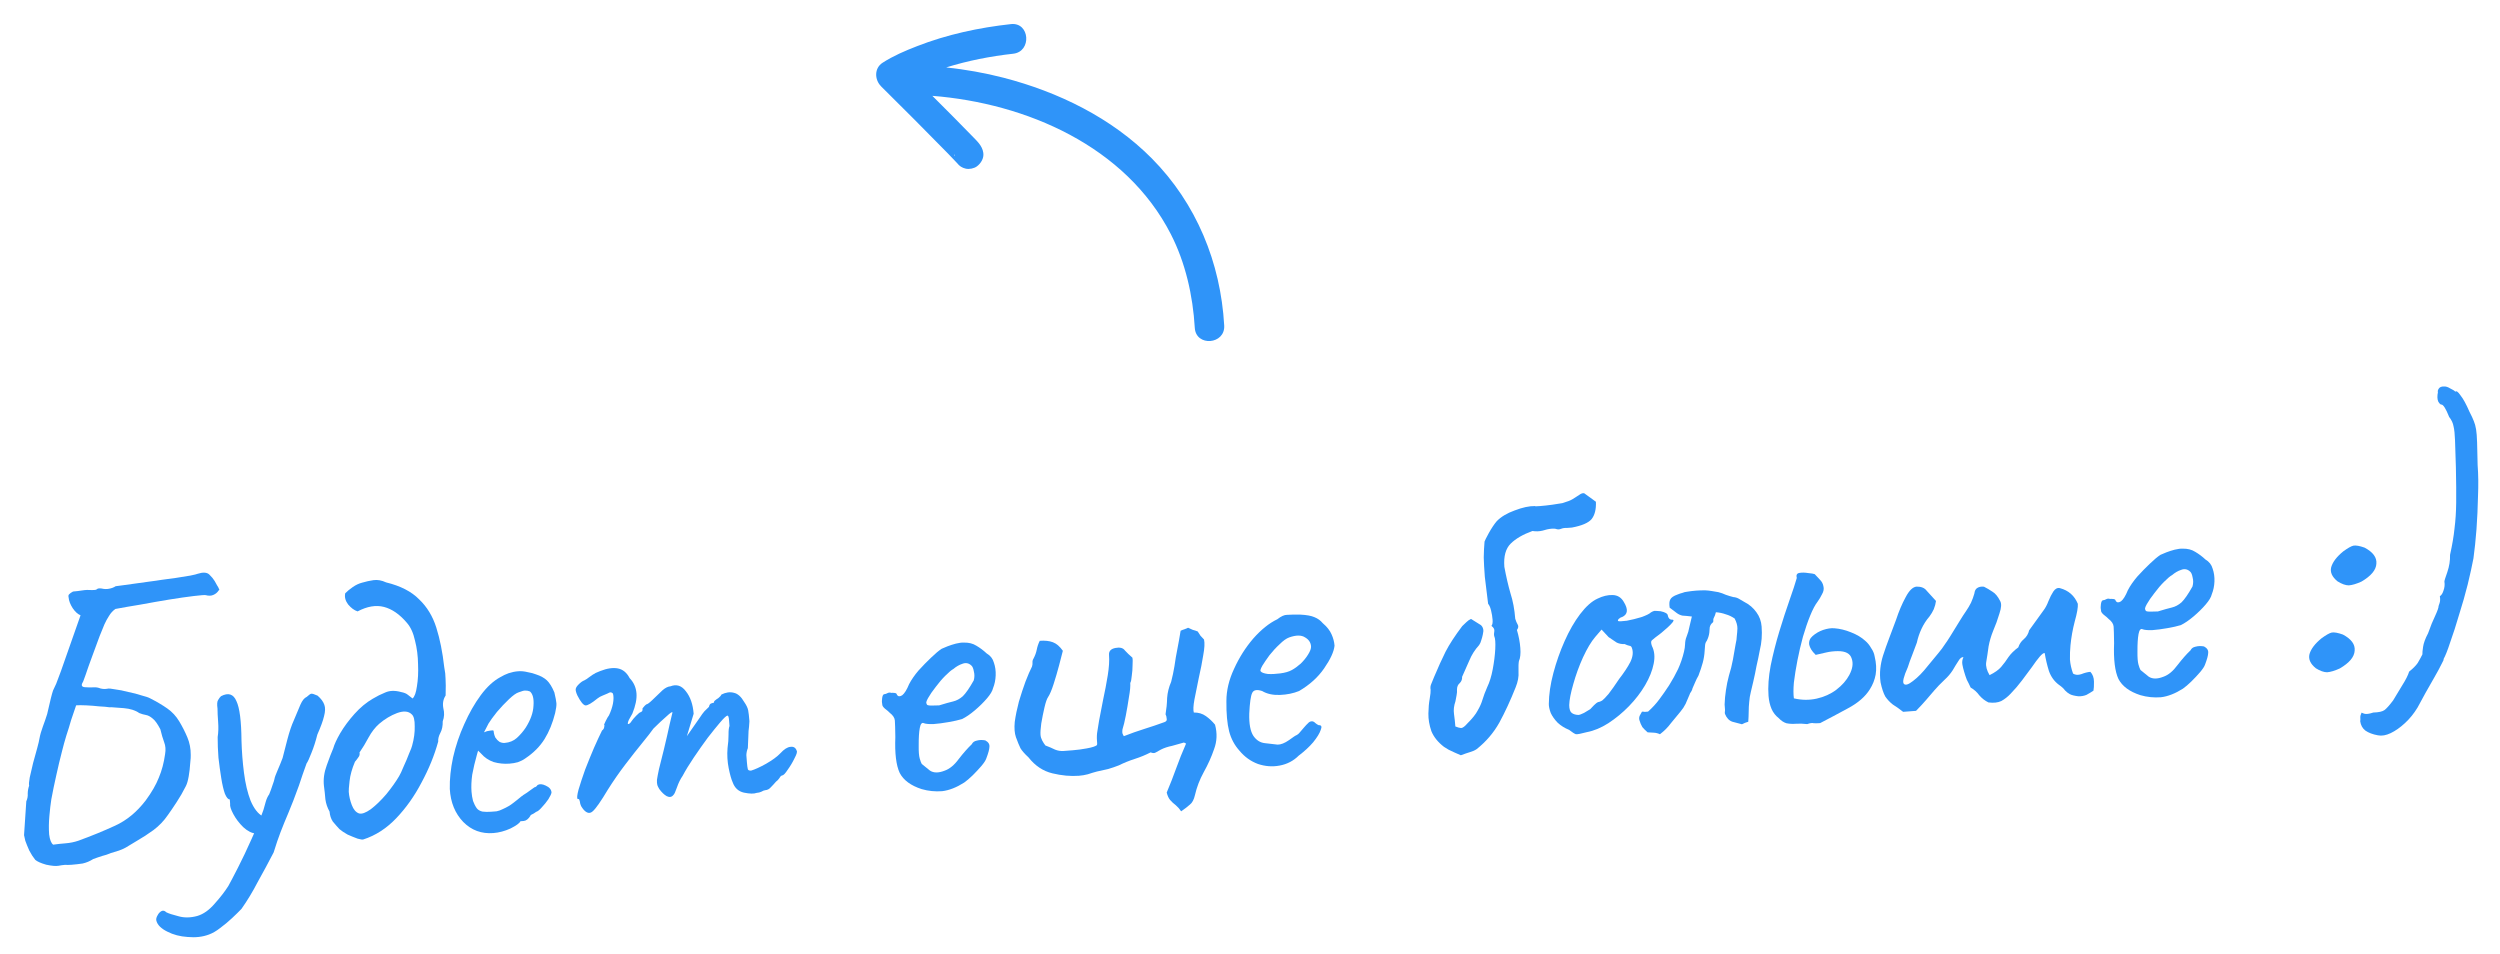 <svg width="173" height="66" viewBox="0 0 173 66" fill="none" xmlns="http://www.w3.org/2000/svg">
<path d="M164.552 50.884C164.191 50.818 163.902 50.709 163.685 50.557C163.486 50.404 163.366 50.189 163.326 49.911C163.34 49.854 163.343 49.769 163.334 49.658C163.327 49.565 163.356 49.45 163.42 49.314C163.42 49.314 163.478 49.338 163.594 49.385C163.729 49.431 163.942 49.405 164.234 49.307C164.608 49.297 164.866 49.24 165.007 49.136C165.149 49.031 165.347 48.81 165.602 48.472C165.785 48.177 165.993 47.833 166.225 47.441C166.475 47.047 166.638 46.726 166.712 46.477C166.994 46.249 167.194 46.046 167.311 45.869C167.427 45.673 167.534 45.477 167.631 45.282C167.624 45.189 167.639 45.02 167.676 44.773C167.712 44.509 167.828 44.191 168.024 43.82C168.193 43.339 168.358 42.933 168.52 42.602C168.68 42.253 168.756 42.032 168.749 41.939C168.749 41.939 168.772 41.871 168.818 41.737C168.864 41.602 168.87 41.443 168.837 41.258C168.945 41.194 169.028 41.065 169.088 40.873C169.166 40.662 169.187 40.454 169.153 40.251C169.149 40.195 169.216 39.974 169.355 39.589C169.492 39.185 169.555 38.788 169.543 38.395C169.696 37.709 169.799 37.102 169.852 36.574C169.922 36.026 169.961 35.433 169.968 34.796C169.975 34.159 169.969 33.345 169.948 32.354C169.921 31.514 169.901 30.888 169.888 30.477C169.874 30.048 169.839 29.723 169.785 29.502C169.749 29.28 169.648 29.064 169.482 28.852C169.25 28.27 169.069 27.985 168.938 27.995C168.883 27.999 168.812 27.93 168.726 27.787C168.657 27.623 168.65 27.409 168.704 27.142C168.68 27.069 168.701 26.983 168.769 26.885C168.836 26.786 168.954 26.739 169.123 26.745C169.253 26.735 169.397 26.78 169.555 26.88C169.729 26.96 169.847 27.036 169.909 27.106C169.978 27.026 170.097 27.11 170.266 27.359C170.452 27.588 170.659 27.965 170.886 28.491C171.018 28.743 171.119 28.959 171.189 29.141C171.258 29.305 171.31 29.497 171.346 29.719C171.38 29.922 171.403 30.22 171.415 30.612C171.425 30.986 171.437 31.509 171.452 32.182C171.502 32.834 171.511 33.554 171.478 34.343C171.462 35.111 171.427 35.872 171.373 36.625C171.317 37.36 171.247 38.03 171.163 38.636C171.07 39.129 170.938 39.729 170.768 40.435C170.596 41.122 170.397 41.821 170.171 42.531C169.964 43.24 169.76 43.873 169.559 44.432C169.378 44.989 169.221 45.385 169.089 45.619C169.126 45.617 169.079 45.733 168.947 45.967C168.834 46.201 168.671 46.504 168.456 46.876C168.258 47.228 168.052 47.59 167.838 47.962C167.624 48.353 167.444 48.686 167.296 48.959C167.047 49.371 166.757 49.731 166.425 50.037C166.093 50.344 165.764 50.575 165.439 50.731C165.114 50.887 164.819 50.938 164.552 50.884Z" fill="#2F94F9"/>
<path d="M163.417 40.244C163.073 40.401 162.78 40.489 162.538 40.508C162.314 40.507 162.054 40.414 161.759 40.231C161.379 39.923 161.232 39.598 161.318 39.254C161.421 38.89 161.702 38.522 162.16 38.15C162.479 37.919 162.713 37.789 162.86 37.759C163.026 37.728 163.282 37.773 163.629 37.896C164.214 38.207 164.487 38.579 164.445 39.013C164.422 39.445 164.079 39.856 163.417 40.244ZM161.914 46.257C161.571 46.414 161.278 46.502 161.036 46.521C160.811 46.52 160.551 46.427 160.256 46.244C159.877 45.937 159.73 45.611 159.816 45.267C159.919 44.904 160.2 44.535 160.658 44.163C160.977 43.933 161.21 43.802 161.358 43.772C161.524 43.741 161.78 43.787 162.126 43.91C162.712 44.22 162.984 44.592 162.943 45.026C162.92 45.459 162.577 45.869 161.914 46.257Z" fill="#2F94F9"/>
<path d="M148.117 48.106C147.368 47.864 146.862 47.491 146.598 46.987C146.352 46.464 146.251 45.638 146.295 44.511C146.288 43.932 146.277 43.549 146.263 43.362C146.248 43.176 146.132 42.998 145.913 42.828C145.851 42.758 145.741 42.663 145.582 42.544C145.442 42.424 145.377 42.317 145.389 42.222C145.36 42.093 145.358 41.953 145.384 41.801C145.409 41.631 145.458 41.543 145.532 41.537C145.607 41.532 145.68 41.507 145.751 41.464C145.842 41.42 145.925 41.413 146.003 41.445C146.077 41.439 146.162 41.442 146.256 41.453C146.351 41.465 146.401 41.508 146.406 41.582C146.491 41.707 146.613 41.716 146.774 41.61C146.933 41.486 147.091 41.23 147.248 40.843C147.411 40.531 147.63 40.215 147.905 39.894C148.199 39.572 148.485 39.278 148.764 39.014C149.06 38.728 149.307 38.522 149.503 38.395C149.593 38.35 149.729 38.293 149.911 38.223C150.092 38.153 150.284 38.091 150.486 38.038C150.707 37.984 150.892 37.96 151.042 37.967C151.379 37.96 151.665 38.032 151.901 38.182C152.156 38.331 152.395 38.509 152.617 38.717C152.871 38.865 153.038 39.077 153.115 39.352C153.211 39.626 153.252 39.922 153.24 40.241C153.227 40.56 153.165 40.855 153.055 41.126C153.013 41.316 152.873 41.552 152.632 41.833C152.392 42.113 152.113 42.387 151.797 42.655C151.48 42.923 151.187 43.123 150.916 43.257C150.679 43.331 150.366 43.402 149.978 43.469C149.609 43.535 149.256 43.581 148.921 43.607C148.604 43.613 148.387 43.592 148.271 43.545C148.135 43.48 148.04 43.591 147.987 43.876C147.934 44.16 147.909 44.565 147.912 45.089C147.907 45.501 147.93 45.799 147.981 45.982C148.033 46.166 148.08 46.293 148.123 46.364C148.263 46.485 148.453 46.639 148.692 46.826C148.948 46.994 149.286 46.996 149.704 46.832C150.05 46.712 150.376 46.444 150.681 46.027C151.004 45.609 151.305 45.267 151.584 45.002C151.649 44.866 151.764 44.783 151.93 44.751C152.113 44.7 152.31 44.694 152.519 44.734C152.733 44.848 152.829 45 152.806 45.189C152.801 45.358 152.728 45.626 152.588 45.992C152.542 46.127 152.424 46.304 152.235 46.525C152.064 46.725 151.865 46.937 151.638 47.161C151.429 47.364 151.236 47.529 151.059 47.655C150.523 47.995 150.014 48.194 149.532 48.25C149.048 48.287 148.576 48.239 148.117 48.106ZM149.327 42.312C149.729 42.187 150.05 42.097 150.289 42.041C150.528 41.985 150.753 41.865 150.963 41.68C151.172 41.477 151.425 41.111 151.721 40.583C151.78 40.372 151.783 40.166 151.73 39.964C151.695 39.761 151.638 39.625 151.558 39.556C151.376 39.383 151.167 39.343 150.931 39.436C150.712 39.509 150.506 39.628 150.312 39.793C150.186 39.859 150.002 40.013 149.758 40.257C149.532 40.48 149.309 40.741 149.089 41.038C148.867 41.318 148.69 41.575 148.558 41.809C148.427 42.044 148.399 42.178 148.477 42.209C148.445 42.286 148.551 42.325 148.795 42.325C149.057 42.323 149.234 42.319 149.327 42.312Z" fill="#2F94F9"/>
<path d="M131.696 49.259C131.437 49.055 131.2 48.886 130.983 48.753C130.784 48.599 130.611 48.416 130.464 48.203C130.333 47.969 130.224 47.641 130.135 47.217C130.09 46.884 130.085 46.566 130.118 46.264C130.15 45.962 130.212 45.667 130.302 45.379C130.438 44.957 130.584 44.543 130.74 44.138C130.896 43.732 131.051 43.318 131.206 42.894C131.403 42.298 131.625 41.776 131.871 41.326C132.116 40.858 132.369 40.614 132.629 40.594C132.947 40.588 133.179 40.683 133.325 40.877C133.488 41.052 133.703 41.288 133.97 41.586C133.947 41.775 133.896 41.966 133.817 42.159C133.737 42.334 133.638 42.501 133.519 42.66C133.295 42.92 133.112 43.206 132.967 43.517C132.822 43.827 132.716 44.145 132.647 44.468C132.538 44.757 132.43 45.047 132.321 45.336C132.211 45.606 132.11 45.886 132.02 46.173C131.733 46.813 131.64 47.195 131.743 47.318C131.847 47.441 132.057 47.378 132.375 47.129C132.711 46.878 133.058 46.524 133.416 46.066C133.724 45.686 133.964 45.396 134.135 45.196C134.307 44.995 134.468 44.777 134.619 44.541C134.67 44.481 134.787 44.303 134.971 44.008C135.171 43.693 135.371 43.369 135.57 43.035C135.786 42.682 135.945 42.435 136.046 42.296C136.181 42.099 136.297 41.903 136.394 41.708C136.49 41.495 136.567 41.283 136.626 41.072C136.649 40.883 136.714 40.757 136.821 40.692C136.946 40.608 137.103 40.577 137.292 40.6C137.486 40.697 137.682 40.813 137.88 40.947C138.076 41.063 138.252 41.275 138.406 41.581C138.514 41.76 138.499 42.051 138.361 42.455C138.243 42.857 138.096 43.262 137.921 43.668C137.78 44.016 137.676 44.371 137.61 44.731C137.563 45.091 137.507 45.46 137.443 45.84C137.407 46.105 137.486 46.398 137.679 46.72C138.04 46.542 138.306 46.353 138.478 46.153C138.667 45.932 138.836 45.704 138.987 45.468C139.156 45.23 139.382 45.007 139.665 44.798C139.741 44.567 139.867 44.38 140.043 44.235C140.236 44.07 140.361 43.864 140.417 43.617L141.406 42.248C141.542 42.069 141.657 41.855 141.75 41.604C141.86 41.334 141.974 41.109 142.091 40.932C142.226 40.734 142.379 40.657 142.551 40.7C143.144 40.86 143.555 41.222 143.786 41.784C143.804 42.026 143.733 42.434 143.571 43.008C143.427 43.562 143.329 44.113 143.277 44.66C143.246 44.98 143.234 45.309 143.241 45.645C143.265 45.962 143.337 46.284 143.456 46.612C143.613 46.712 143.802 46.726 144.021 46.653C144.257 46.559 144.468 46.506 144.654 46.491C144.817 46.666 144.9 46.894 144.903 47.174C144.906 47.455 144.894 47.662 144.867 47.795C144.707 47.901 144.545 47.998 144.384 48.085C144.221 48.154 144.036 48.187 143.83 48.184C143.546 48.15 143.346 48.099 143.228 48.033C143.111 47.968 143.001 47.883 142.9 47.778C142.815 47.654 142.674 47.524 142.477 47.389C142.159 47.152 141.928 46.833 141.785 46.432C141.66 46.029 141.563 45.616 141.493 45.191C141.417 45.178 141.302 45.261 141.147 45.442C140.992 45.622 140.814 45.861 140.612 46.157C140.409 46.435 140.18 46.743 139.925 47.081C139.688 47.398 139.421 47.709 139.127 48.013C138.936 48.215 138.724 48.381 138.491 48.511C138.256 48.623 137.959 48.655 137.6 48.608C137.366 48.495 137.157 48.333 136.973 48.123C136.805 47.892 136.604 47.711 136.369 47.579C136.279 47.38 136.19 47.2 136.103 47.038C136.033 46.856 135.972 46.674 135.92 46.49C135.87 46.326 135.829 46.16 135.798 45.995C135.765 45.81 135.789 45.639 135.871 45.483C135.756 45.455 135.641 45.538 135.525 45.735C135.408 45.912 135.274 46.128 135.126 46.383C134.975 46.62 134.786 46.84 134.559 47.045C134.28 47.31 134.046 47.552 133.857 47.773C133.668 47.993 133.479 48.214 133.29 48.434C133.101 48.655 132.867 48.907 132.59 49.19L131.696 49.259Z" fill="#2F94F9"/>
<path d="M125.06 50.108C124.777 50.074 124.514 50.066 124.272 50.084C124.049 50.102 123.833 50.09 123.624 50.05C123.432 49.99 123.254 49.873 123.091 49.698C122.872 49.528 122.706 49.316 122.593 49.062C122.478 48.79 122.408 48.487 122.382 48.152C122.335 47.538 122.384 46.841 122.53 46.062C122.693 45.264 122.894 44.471 123.133 43.685C123.372 42.899 123.607 42.179 123.837 41.525C124.068 40.87 124.234 40.361 124.337 39.998C124.284 39.796 124.341 39.679 124.507 39.648C124.692 39.614 124.898 39.617 125.126 39.656C125.352 39.676 125.503 39.702 125.581 39.733C125.702 39.855 125.825 39.986 125.948 40.126C126.07 40.248 126.146 40.392 126.178 40.558C126.229 40.741 126.197 40.931 126.081 41.127C125.984 41.322 125.885 41.488 125.783 41.627C125.613 41.846 125.441 42.169 125.268 42.594C125.094 43.019 124.926 43.509 124.763 44.065C124.617 44.6 124.491 45.144 124.383 45.695C124.276 46.246 124.194 46.758 124.137 47.23C124.097 47.683 124.097 48.048 124.137 48.326C124.671 48.453 125.195 48.459 125.711 48.345C126.226 48.23 126.679 48.027 127.068 47.735C127.475 47.422 127.776 47.081 127.972 46.71C128.201 46.281 128.256 45.902 128.137 45.574C128.035 45.226 127.713 45.054 127.171 45.059C126.89 45.062 126.63 45.091 126.391 45.147C126.152 45.203 125.904 45.259 125.646 45.317C125.504 45.178 125.401 45.055 125.337 44.947C125.272 44.84 125.226 44.731 125.199 44.621C125.162 44.38 125.24 44.178 125.433 44.013C125.644 43.828 125.886 43.688 126.159 43.592C126.451 43.495 126.71 43.456 126.936 43.476C127.313 43.503 127.694 43.596 128.081 43.753C128.486 43.909 128.82 44.108 129.082 44.35C129.242 44.487 129.377 44.655 129.486 44.852C129.612 45.03 129.692 45.22 129.726 45.423C129.837 45.883 129.86 46.303 129.795 46.682C129.729 47.043 129.596 47.381 129.396 47.696C129.08 48.207 128.571 48.648 127.869 49.021C127.186 49.392 126.548 49.731 125.954 50.039C125.768 50.053 125.618 50.056 125.505 50.046C125.409 50.016 125.261 50.036 125.06 50.108Z" fill="#2F94F9"/>
<path d="M114.868 50.809C114.732 50.745 114.589 50.709 114.438 50.702C114.307 50.693 114.166 50.685 114.015 50.678C113.875 50.558 113.753 50.436 113.65 50.313C113.564 50.17 113.496 50.007 113.444 49.824C113.417 49.713 113.428 49.609 113.476 49.512C113.525 49.415 113.574 49.327 113.624 49.248C113.68 49.244 113.746 49.248 113.822 49.261C113.896 49.255 113.971 49.249 114.045 49.244C114.343 48.977 114.602 48.695 114.823 48.397C115.06 48.08 115.288 47.753 115.505 47.418C115.739 47.044 115.944 46.673 116.121 46.303C116.298 45.915 116.435 45.512 116.534 45.092C116.577 44.92 116.601 44.75 116.607 44.581C116.611 44.394 116.644 44.222 116.707 44.068C116.802 43.836 116.868 43.606 116.907 43.378C116.963 43.131 117.019 42.892 117.077 42.663C116.793 42.629 116.576 42.608 116.426 42.601C116.293 42.574 116.167 42.518 116.048 42.434C115.929 42.349 115.76 42.222 115.541 42.051C115.502 41.792 115.516 41.604 115.582 41.487C115.646 41.351 115.815 41.235 116.089 41.139C116.197 41.093 116.307 41.056 116.417 41.029C116.526 40.983 116.636 40.956 116.748 40.947C116.951 40.913 117.155 40.888 117.36 40.872C117.565 40.856 117.779 40.849 118.004 40.851C118.154 40.858 118.305 40.874 118.457 40.9C118.609 40.926 118.761 40.952 118.912 40.977C119.084 41.02 119.258 41.082 119.432 41.162C119.605 41.223 119.778 41.276 119.95 41.319C120.081 41.327 120.206 41.364 120.323 41.43C120.441 41.496 120.568 41.57 120.706 41.653C121.057 41.832 121.337 42.073 121.548 42.375C121.757 42.658 121.876 42.986 121.904 43.358C121.949 43.935 121.907 44.481 121.778 44.997C121.712 45.358 121.637 45.719 121.552 46.081C121.487 46.442 121.412 46.804 121.327 47.166C121.271 47.414 121.215 47.652 121.158 47.881C121.1 48.11 121.062 48.347 121.044 48.592C121.022 48.8 121.011 49.016 121.01 49.24C121.008 49.465 120.998 49.7 120.98 49.945C120.907 49.969 120.834 49.994 120.761 50.018C120.706 50.041 120.634 50.075 120.544 50.119C120.333 50.06 120.113 50.002 119.884 49.945C119.654 49.869 119.481 49.686 119.365 49.395C119.362 49.358 119.359 49.321 119.356 49.284C119.37 49.226 119.375 49.161 119.369 49.086C119.365 49.03 119.36 48.974 119.356 48.919C119.352 48.863 119.347 48.807 119.343 48.751C119.354 48.413 119.385 48.083 119.435 47.761C119.484 47.42 119.552 47.087 119.639 46.763C119.759 46.379 119.852 46.007 119.918 45.646C119.983 45.266 120.048 44.896 120.113 44.535C120.156 44.364 120.181 44.193 120.186 44.024C120.209 43.835 120.224 43.656 120.229 43.487C120.232 43.281 120.168 43.052 120.036 42.8C119.838 42.666 119.634 42.569 119.424 42.511C119.212 42.433 118.984 42.385 118.739 42.367C118.712 42.5 118.657 42.644 118.576 42.8C118.56 42.839 118.555 42.896 118.561 42.97C118.565 43.026 118.549 43.065 118.513 43.086C118.407 43.169 118.341 43.277 118.314 43.41C118.304 43.523 118.294 43.646 118.286 43.778C118.274 43.872 118.254 43.967 118.224 44.063C118.194 44.159 118.154 44.256 118.105 44.353C118.037 44.433 117.998 44.539 117.99 44.671C117.98 44.784 117.97 44.907 117.962 45.038C117.946 45.32 117.902 45.595 117.829 45.863C117.756 46.131 117.657 46.428 117.532 46.756C117.449 46.894 117.376 47.04 117.313 47.194C117.249 47.331 117.185 47.476 117.122 47.63C117.11 47.706 117.078 47.784 117.028 47.862C116.976 47.922 116.936 48.001 116.906 48.096C116.827 48.29 116.74 48.493 116.644 48.706C116.546 48.901 116.429 49.079 116.292 49.239C116.068 49.5 115.846 49.77 115.624 50.049C115.421 50.327 115.169 50.58 114.868 50.809Z" fill="#2F94F9"/>
<path d="M109.802 50.666C109.417 50.771 109.167 50.818 109.054 50.808C108.958 50.778 108.801 50.678 108.582 50.507C108.273 50.382 108.007 50.215 107.785 50.007C107.582 49.798 107.424 49.576 107.313 49.342C107.218 49.087 107.174 48.875 107.179 48.706C107.185 48.05 107.289 47.34 107.493 46.575C107.696 45.811 107.957 45.07 108.276 44.353C108.595 43.635 108.95 43.018 109.341 42.501C109.749 41.965 110.152 41.606 110.55 41.425C110.911 41.248 111.26 41.165 111.598 41.176C111.936 41.188 112.191 41.346 112.365 41.651C112.685 42.169 112.647 42.518 112.249 42.699C112.193 42.703 112.13 42.736 112.06 42.797C111.988 42.84 111.955 42.899 111.961 42.974C112.038 43.005 112.244 42.998 112.577 42.954C112.909 42.891 113.24 42.809 113.569 42.709C113.916 42.589 114.141 42.478 114.246 42.376C114.353 42.312 114.435 42.277 114.491 42.273C114.546 42.269 114.687 42.277 114.914 42.297C115.237 42.365 115.404 42.465 115.414 42.595C115.42 42.669 115.453 42.742 115.515 42.812C115.575 42.864 115.642 42.886 115.717 42.881C115.849 42.889 115.836 42.974 115.68 43.136C115.543 43.297 115.298 43.521 114.946 43.811C114.61 44.061 114.398 44.227 114.311 44.309C114.24 44.37 114.241 44.502 114.313 44.702C114.489 45.044 114.53 45.453 114.435 45.928C114.341 46.404 114.145 46.896 113.847 47.406C113.549 47.915 113.175 48.403 112.724 48.868C112.29 49.314 111.815 49.706 111.298 50.045C110.799 50.365 110.3 50.572 109.802 50.666ZM109.232 49.474C109.307 49.469 109.434 49.421 109.615 49.333C109.794 49.225 109.937 49.139 110.044 49.075C110.113 48.995 110.199 48.904 110.304 48.802C110.426 48.68 110.523 48.607 110.596 48.583C110.67 48.577 110.761 48.542 110.869 48.478C110.975 48.395 111.122 48.243 111.311 48.022C111.499 47.783 111.743 47.437 112.045 46.983C112.386 46.545 112.646 46.15 112.825 45.8C113.002 45.43 113.033 45.1 112.917 44.809C112.893 44.736 112.833 44.694 112.739 44.683C112.663 44.67 112.557 44.631 112.421 44.567C112.235 44.581 112.054 44.548 111.88 44.468C111.722 44.368 111.535 44.242 111.317 44.09L110.827 43.566L110.389 44.078C110.114 44.398 109.832 44.869 109.543 45.491C109.271 46.092 109.047 46.708 108.871 47.34C108.694 47.953 108.6 48.437 108.59 48.794C108.593 49.074 108.654 49.257 108.773 49.341C108.892 49.426 109.045 49.47 109.232 49.474Z" fill="#2F94F9"/>
<path d="M101.09 52.264C100.954 52.2 100.808 52.136 100.654 52.073C100.518 52.009 100.382 51.944 100.245 51.88C100.128 51.814 100.02 51.747 99.921 51.68C99.503 51.357 99.213 50.995 99.051 50.596C98.907 50.176 98.838 49.77 98.845 49.376C98.852 48.982 98.882 48.643 98.935 48.358C98.987 48.054 99.008 47.847 98.999 47.735C98.969 47.588 98.986 47.446 99.051 47.31C99.114 47.155 99.177 47.001 99.24 46.846C99.525 46.169 99.789 45.587 100.032 45.1C100.292 44.593 100.677 44.002 101.187 43.326C101.292 43.224 101.387 43.133 101.475 43.051C101.579 42.95 101.686 42.876 101.795 42.83L102.473 43.255C102.554 43.324 102.607 43.413 102.634 43.523C102.66 43.615 102.652 43.747 102.609 43.919C102.582 44.052 102.545 44.186 102.499 44.32C102.471 44.435 102.423 44.541 102.355 44.64C102.062 44.962 101.837 45.317 101.679 45.703C101.52 46.071 101.353 46.449 101.177 46.837C101.19 47.005 101.135 47.149 101.014 47.271C100.891 47.374 100.827 47.52 100.823 47.707C100.833 47.837 100.824 47.969 100.797 48.102C100.77 48.235 100.743 48.378 100.717 48.53C100.61 48.837 100.577 49.13 100.617 49.408C100.657 49.686 100.688 49.973 100.711 50.271C100.866 50.334 101 50.371 101.113 50.381C101.225 50.372 101.366 50.267 101.538 50.067C101.886 49.722 102.125 49.423 102.255 49.169C102.404 48.914 102.516 48.663 102.59 48.413C102.664 48.164 102.773 47.875 102.916 47.546C103.078 47.215 103.205 46.803 103.298 46.309C103.391 45.815 103.449 45.352 103.472 44.919C103.494 44.468 103.471 44.17 103.403 44.026C103.378 43.934 103.378 43.822 103.405 43.689C103.433 43.556 103.367 43.43 103.208 43.311C103.277 43.231 103.303 43.088 103.287 42.883C103.271 42.679 103.236 42.466 103.182 42.246C103.127 42.025 103.059 41.871 102.978 41.784C102.883 41.042 102.807 40.421 102.75 39.92C102.71 39.399 102.685 38.951 102.675 38.578C102.682 38.184 102.7 37.818 102.73 37.478C102.745 37.421 102.842 37.226 103.022 36.894C103.22 36.542 103.404 36.266 103.576 36.065C103.871 35.761 104.283 35.514 104.811 35.324C105.356 35.114 105.826 35.012 106.22 35.019C106.202 35.039 106.315 35.04 106.557 35.021C106.817 35.001 107.105 34.969 107.42 34.926C107.735 34.883 107.966 34.847 108.114 34.817C108.26 34.768 108.406 34.719 108.552 34.671C108.698 34.622 108.94 34.482 109.278 34.25C109.419 34.145 109.538 34.108 109.634 34.138L110.437 34.722C110.459 35.245 110.359 35.645 110.137 35.925C109.913 36.185 109.46 36.379 108.777 36.507C108.666 36.515 108.545 36.525 108.415 36.535C108.283 36.526 108.153 36.545 108.026 36.593C107.917 36.639 107.815 36.646 107.719 36.616C107.641 36.585 107.528 36.575 107.379 36.586C107.175 36.602 106.963 36.647 106.744 36.72C106.523 36.774 106.29 36.783 106.044 36.745C105.388 36.983 104.886 37.275 104.538 37.62C104.191 37.965 104.045 38.5 104.101 39.226C104.228 39.909 104.369 40.516 104.522 41.047C104.694 41.577 104.805 42.167 104.855 42.819C104.905 42.983 104.962 43.119 105.027 43.227C105.091 43.334 105.073 43.457 104.971 43.596C105.097 44.017 105.176 44.432 105.207 44.842C105.237 45.233 105.205 45.535 105.109 45.748C105.082 45.881 105.072 46.125 105.081 46.48C105.107 46.815 105.041 47.176 104.883 47.563C104.523 48.47 104.146 49.286 103.752 50.009C103.357 50.713 102.833 51.325 102.18 51.843C102.056 51.928 101.902 51.995 101.719 52.047C101.554 52.097 101.344 52.169 101.09 52.264Z" fill="#2F94F9"/>
<path d="M89.875 52.286C89.51 52.651 89.069 52.881 88.552 52.977C88.054 53.072 87.555 53.035 87.055 52.868C86.554 52.682 86.128 52.378 85.778 51.956C85.43 51.57 85.189 51.121 85.056 50.607C84.921 50.074 84.858 49.377 84.867 48.515C84.866 47.785 85.043 47.041 85.397 46.284C85.749 45.508 86.191 44.809 86.724 44.188C87.275 43.565 87.83 43.12 88.39 42.852C88.655 42.644 88.881 42.543 89.068 42.547C89.273 42.531 89.582 42.526 89.994 42.532C90.426 42.554 90.749 42.614 90.963 42.71C91.194 42.804 91.383 42.94 91.527 43.116C91.828 43.373 92.036 43.638 92.15 43.91C92.263 44.163 92.33 44.42 92.35 44.681C92.307 45.096 92.067 45.62 91.629 46.253C91.208 46.866 90.63 47.388 89.896 47.819C89.496 47.981 89.054 48.071 88.569 48.09C88.084 48.108 87.674 48.018 87.34 47.819C86.975 47.698 86.745 47.743 86.649 47.957C86.552 48.151 86.485 48.625 86.449 49.376C86.429 50.089 86.525 50.606 86.737 50.927C86.948 51.229 87.213 51.395 87.534 51.427C87.912 51.473 88.205 51.506 88.412 51.528C88.637 51.529 88.901 51.425 89.203 51.214C89.486 51.005 89.664 50.888 89.737 50.864C89.809 50.821 89.862 50.779 89.896 50.739C89.948 50.679 90.059 50.549 90.231 50.349C90.352 50.208 90.447 50.107 90.517 50.046C90.586 49.965 90.666 49.922 90.76 49.915C90.853 49.907 90.94 49.948 91.022 50.035C91.102 50.104 91.18 50.154 91.258 50.185C91.444 50.171 91.49 50.28 91.395 50.512C91.319 50.742 91.145 51.027 90.871 51.366C90.597 51.687 90.264 51.993 89.875 52.286ZM89.391 46.369C89.589 46.261 89.793 46.114 90.003 45.929C90.212 45.726 90.383 45.516 90.516 45.3C90.666 45.063 90.736 44.871 90.724 44.722C90.704 44.462 90.567 44.257 90.312 44.108C90.056 43.94 89.691 43.941 89.217 44.108C89.016 44.18 88.794 44.337 88.551 44.581C88.306 44.805 88.073 45.057 87.851 45.337C87.648 45.614 87.48 45.861 87.347 46.078C87.232 46.292 87.195 46.417 87.235 46.451C87.298 46.54 87.462 46.602 87.727 46.638C87.99 46.655 88.279 46.642 88.594 46.599C88.928 46.555 89.194 46.478 89.391 46.369Z" fill="#2F94F9"/>
<path d="M81.735 56.143C81.629 55.982 81.506 55.842 81.365 55.722C81.227 55.62 81.096 55.499 80.972 55.359C80.869 55.236 80.791 55.064 80.736 54.844C80.974 54.282 81.193 53.722 81.393 53.164C81.593 52.606 81.821 52.036 82.076 51.455L81.93 51.382C81.692 51.456 81.417 51.533 81.105 51.614C80.81 51.674 80.555 51.759 80.338 51.869C80.213 51.935 80.096 52 79.988 52.065C79.9 52.128 79.778 52.128 79.623 52.065C79.281 52.241 78.918 52.391 78.535 52.514C78.151 52.637 77.779 52.787 77.418 52.965C77.182 53.058 76.936 53.143 76.679 53.218C76.422 53.276 76.164 53.333 75.906 53.39C75.704 53.443 75.494 53.506 75.275 53.58C75.073 53.633 74.87 53.667 74.665 53.683C74.088 53.727 73.475 53.671 72.827 53.515C72.178 53.359 71.626 52.99 71.169 52.407C70.907 52.166 70.722 51.955 70.615 51.776C70.526 51.596 70.422 51.342 70.303 51.014C70.207 50.74 70.18 50.387 70.221 49.953C70.281 49.518 70.376 49.052 70.507 48.555C70.656 48.057 70.807 47.596 70.962 47.172C71.133 46.728 71.284 46.38 71.415 46.126C71.445 46.03 71.456 45.936 71.449 45.843C71.442 45.749 71.463 45.664 71.513 45.585C71.628 45.37 71.705 45.158 71.745 44.949C71.785 44.74 71.854 44.538 71.951 44.344C72.305 44.316 72.607 44.349 72.858 44.442C73.108 44.535 73.339 44.733 73.549 45.035C73.492 45.264 73.405 45.598 73.29 46.038C73.174 46.477 73.048 46.908 72.912 47.331C72.776 47.753 72.649 48.053 72.532 48.23C72.447 48.349 72.363 48.59 72.278 48.952C72.194 49.314 72.12 49.685 72.055 50.065C72.008 50.424 71.991 50.687 72.004 50.855C72.014 50.985 72.052 51.113 72.118 51.239C72.184 51.365 72.258 51.481 72.341 51.587C72.592 51.68 72.814 51.775 73.009 51.873C73.202 51.951 73.401 51.983 73.606 51.967C73.699 51.96 73.904 51.944 74.22 51.92C74.555 51.894 74.889 51.849 75.221 51.786C75.572 51.722 75.8 51.648 75.906 51.565C75.922 51.526 75.927 51.479 75.923 51.423C75.919 51.367 75.915 51.321 75.912 51.284C75.892 51.023 75.902 50.788 75.942 50.579C75.981 50.352 76.019 50.115 76.056 49.868C76.136 49.45 76.23 48.966 76.337 48.415C76.462 47.843 76.568 47.283 76.657 46.733C76.746 46.183 76.775 45.713 76.745 45.322C76.725 45.062 76.871 44.901 77.185 44.839C77.498 44.777 77.718 44.835 77.844 45.013C77.987 45.17 78.159 45.335 78.36 45.507C78.385 45.598 78.39 45.776 78.373 46.039C78.373 46.283 78.354 46.527 78.317 46.774C78.298 47.018 78.264 47.18 78.214 47.259C78.231 47.482 78.2 47.812 78.122 48.249C78.06 48.666 77.989 49.083 77.909 49.501C77.829 49.919 77.751 50.243 77.675 50.474C77.662 50.55 77.66 50.634 77.667 50.727C77.691 50.8 77.725 50.873 77.768 50.944C78.24 50.758 78.714 50.59 79.189 50.441C79.665 50.292 80.13 50.135 80.585 49.969C80.713 49.922 80.763 49.843 80.735 49.733C80.725 49.602 80.699 49.501 80.656 49.43C80.72 49.05 80.757 48.673 80.765 48.298C80.792 47.922 80.885 47.549 81.044 47.181C81.06 47.143 81.102 46.962 81.171 46.638C81.24 46.314 81.304 45.935 81.364 45.5C81.443 45.063 81.516 44.674 81.583 44.331C81.649 43.971 81.687 43.743 81.699 43.648C81.789 43.604 81.88 43.569 81.972 43.543C82.062 43.499 82.143 43.465 82.216 43.44C82.332 43.487 82.439 43.535 82.536 43.584C82.651 43.613 82.766 43.651 82.882 43.698C82.945 43.786 83.009 43.885 83.073 43.992C83.155 44.079 83.237 44.167 83.318 44.254C83.374 44.493 83.355 44.859 83.262 45.353C83.187 45.827 83.086 46.341 82.96 46.893C82.853 47.444 82.751 47.948 82.655 48.405C82.576 48.842 82.562 49.142 82.612 49.307C82.93 49.301 83.208 49.383 83.445 49.552C83.683 49.721 83.895 49.92 84.081 50.149C84.239 50.736 84.217 51.299 84.015 51.839C83.832 52.377 83.592 52.91 83.296 53.439C83.017 53.947 82.814 54.477 82.688 55.03C82.618 55.335 82.504 55.55 82.345 55.674C82.187 55.818 81.984 55.974 81.735 56.143Z" fill="#2F94F9"/>
<path d="M63.778 54.606C63.03 54.364 62.523 53.991 62.26 53.487C62.014 52.964 61.913 52.138 61.957 51.011C61.95 50.432 61.939 50.049 61.924 49.862C61.91 49.676 61.793 49.498 61.574 49.328C61.513 49.258 61.402 49.163 61.243 49.044C61.103 48.924 61.039 48.817 61.05 48.722C61.022 48.593 61.02 48.453 61.046 48.301C61.07 48.131 61.12 48.043 61.194 48.037C61.268 48.032 61.341 48.007 61.413 47.964C61.503 47.92 61.587 47.913 61.664 47.945C61.739 47.939 61.823 47.942 61.918 47.953C62.012 47.965 62.062 48.008 62.068 48.082C62.153 48.207 62.275 48.216 62.435 48.11C62.594 47.986 62.752 47.73 62.91 47.343C63.073 47.031 63.292 46.715 63.567 46.394C63.86 46.072 64.147 45.778 64.426 45.514C64.722 45.228 64.968 45.022 65.164 44.895C65.254 44.85 65.39 44.793 65.572 44.723C65.754 44.653 65.946 44.591 66.148 44.538C66.368 44.484 66.554 44.46 66.704 44.467C67.04 44.46 67.327 44.532 67.563 44.682C67.818 44.831 68.056 45.009 68.278 45.217C68.533 45.365 68.699 45.577 68.776 45.852C68.872 46.126 68.914 46.422 68.901 46.741C68.888 47.06 68.827 47.355 68.717 47.626C68.675 47.816 68.534 48.052 68.294 48.333C68.053 48.613 67.775 48.887 67.458 49.155C67.142 49.423 66.849 49.623 66.578 49.757C66.34 49.831 66.028 49.902 65.64 49.969C65.27 50.035 64.918 50.081 64.583 50.107C64.265 50.113 64.048 50.092 63.932 50.045C63.796 49.98 63.702 50.091 63.649 50.376C63.596 50.66 63.571 51.065 63.574 51.589C63.568 52.001 63.591 52.299 63.643 52.482C63.694 52.666 63.742 52.793 63.785 52.864C63.925 52.985 64.115 53.139 64.354 53.326C64.61 53.494 64.947 53.496 65.365 53.332C65.712 53.212 66.037 52.944 66.342 52.527C66.666 52.109 66.967 51.767 67.246 51.502C67.311 51.366 67.426 51.283 67.592 51.251C67.775 51.2 67.971 51.194 68.18 51.234C68.395 51.348 68.491 51.5 68.468 51.689C68.462 51.858 68.389 52.126 68.249 52.492C68.203 52.627 68.086 52.804 67.897 53.025C67.725 53.225 67.526 53.437 67.3 53.661C67.091 53.864 66.898 54.029 66.72 54.155C66.185 54.495 65.676 54.694 65.194 54.75C64.71 54.787 64.238 54.739 63.778 54.606ZM64.989 48.812C65.391 48.687 65.712 48.597 65.951 48.541C66.19 48.485 66.415 48.365 66.625 48.18C66.834 47.977 67.087 47.611 67.383 47.083C67.442 46.872 67.444 46.666 67.391 46.464C67.357 46.261 67.3 46.125 67.22 46.056C67.038 45.883 66.829 45.843 66.593 45.936C66.374 46.009 66.167 46.128 65.974 46.293C65.848 46.359 65.663 46.513 65.42 46.757C65.194 46.98 64.971 47.241 64.75 47.538C64.528 47.818 64.352 48.075 64.22 48.31C64.088 48.544 64.061 48.678 64.138 48.709C64.107 48.786 64.213 48.825 64.456 48.825C64.718 48.823 64.896 48.819 64.989 48.812Z" fill="#2F94F9"/>
<path d="M40.398 56.043C40.336 55.972 40.273 55.884 40.209 55.776C40.163 55.668 40.137 55.576 40.131 55.502C40.128 55.464 40.115 55.419 40.093 55.364C40.088 55.308 40.049 55.283 39.974 55.289C39.914 55.237 39.935 55.02 40.036 54.638C40.155 54.236 40.307 53.775 40.492 53.255C40.695 52.734 40.9 52.231 41.106 51.748C41.329 51.244 41.514 50.846 41.66 50.553C41.748 50.49 41.798 50.412 41.81 50.317C41.838 50.203 41.834 50.147 41.797 50.15C41.797 50.15 41.837 50.062 41.917 49.888C42.014 49.693 42.089 49.566 42.14 49.505C42.269 49.233 42.361 48.964 42.415 48.698C42.468 48.413 42.469 48.179 42.417 47.996C42.336 47.908 42.25 47.887 42.16 47.931C42.069 47.976 42.024 47.998 42.024 47.998C41.951 48.022 41.842 48.068 41.698 48.135C41.57 48.183 41.454 48.248 41.348 48.331C40.943 48.662 40.665 48.823 40.515 48.816C40.363 48.791 40.177 48.562 39.956 48.129C39.866 47.93 39.827 47.783 39.838 47.689C39.849 47.594 39.916 47.486 40.038 47.365C40.176 47.223 40.31 47.128 40.437 47.081C40.563 47.015 40.661 46.952 40.731 46.89C40.926 46.744 41.086 46.638 41.212 46.572C41.357 46.505 41.466 46.459 41.539 46.435C42.011 46.248 42.418 46.189 42.761 46.256C43.103 46.323 43.373 46.546 43.57 46.924C43.855 47.22 44.013 47.573 44.045 47.983C44.075 48.373 43.98 48.839 43.76 49.381L43.513 49.821C43.434 50.014 43.422 50.109 43.478 50.104C43.553 50.099 43.632 50.027 43.715 49.89C43.765 49.811 43.868 49.691 44.024 49.529C44.18 49.367 44.286 49.284 44.342 49.28C44.342 49.28 44.359 49.269 44.395 49.247C44.45 49.224 44.472 49.148 44.462 49.018C44.513 48.958 44.565 48.897 44.616 48.837C44.687 48.776 44.722 48.745 44.722 48.745C44.796 48.739 44.929 48.645 45.121 48.461C45.33 48.258 45.574 48.024 45.853 47.759C46.046 47.594 46.227 47.505 46.394 47.493C46.812 47.329 47.167 47.442 47.459 47.832C47.77 48.22 47.951 48.739 48.001 49.391L47.531 50.944L48.441 49.638C48.541 49.48 48.643 49.341 48.746 49.221C48.868 49.099 48.972 48.998 49.059 48.916C49.087 48.783 49.137 48.704 49.21 48.68C49.283 48.655 49.319 48.643 49.319 48.643C49.319 48.643 49.338 48.642 49.375 48.639C49.411 48.617 49.427 48.579 49.422 48.523C49.51 48.441 49.607 48.368 49.714 48.304C49.82 48.221 49.889 48.141 49.921 48.063C50.227 47.909 50.514 47.868 50.782 47.941C51.048 47.995 51.289 48.211 51.505 48.587C51.653 48.8 51.742 48.99 51.774 49.156C51.806 49.322 51.834 49.573 51.86 49.908C51.844 50.19 51.824 50.416 51.8 50.586C51.793 50.737 51.786 50.896 51.781 51.065C51.775 51.234 51.765 51.469 51.751 51.77C51.688 51.924 51.654 52.086 51.648 52.255C51.661 52.422 51.673 52.581 51.684 52.73C51.703 52.972 51.725 53.138 51.751 53.23C51.775 53.303 51.853 53.334 51.983 53.324C52.239 53.248 52.583 53.091 53.014 52.852C53.462 52.593 53.789 52.352 53.997 52.13C54.256 51.848 54.488 51.699 54.693 51.683C54.915 51.648 55.062 51.739 55.135 51.958C55.178 52.03 55.126 52.202 54.979 52.476C54.85 52.748 54.692 53.013 54.506 53.27C54.339 53.527 54.209 53.658 54.115 53.666C54.06 53.67 53.999 53.731 53.933 53.848C53.866 53.947 53.788 54.028 53.699 54.091C53.579 54.231 53.458 54.362 53.336 54.484C53.233 54.604 53.107 54.67 52.958 54.681C52.884 54.687 52.793 54.722 52.685 54.787C52.595 54.831 52.485 54.858 52.355 54.868C52.173 54.939 51.882 54.933 51.483 54.851C51.102 54.768 50.84 54.526 50.697 54.126C50.606 53.927 50.516 53.606 50.426 53.164C50.334 52.703 50.308 52.237 50.346 51.766C50.395 51.425 50.418 51.114 50.415 50.834C50.412 50.553 50.434 50.355 50.481 50.239C50.477 50.183 50.467 50.053 50.451 49.848C50.434 49.624 50.398 49.515 50.342 49.519C50.267 49.525 50.101 49.678 49.843 49.979C49.603 50.26 49.312 50.619 48.972 51.057C48.65 51.494 48.329 51.949 48.01 52.423C47.691 52.897 47.433 53.319 47.237 53.69C47.085 53.908 46.956 54.17 46.848 54.478C46.741 54.786 46.661 54.961 46.608 55.002C46.489 55.161 46.332 55.192 46.138 55.095C45.962 54.996 45.79 54.831 45.622 54.601C45.558 54.494 45.513 54.403 45.489 54.33C45.463 54.239 45.454 54.118 45.461 53.968C45.485 53.797 45.532 53.55 45.6 53.227C45.688 52.901 45.802 52.443 45.944 51.852C46.1 51.203 46.233 50.622 46.343 50.108C46.471 49.574 46.534 49.307 46.534 49.307C46.528 49.233 46.395 49.318 46.133 49.563C45.869 49.789 45.564 50.075 45.216 50.42C45.064 50.637 44.809 50.966 44.449 51.406C44.09 51.845 43.698 52.343 43.273 52.901C42.847 53.457 42.443 54.041 42.059 54.651C41.579 55.456 41.233 55.95 41.023 56.135C40.831 56.318 40.622 56.287 40.398 56.043Z" fill="#2F94F9"/>
<path d="M34.141 57.648C33.322 57.711 32.629 57.456 32.06 56.882C31.49 56.289 31.179 55.527 31.126 54.595C31.111 53.922 31.186 53.195 31.351 52.415C31.533 51.615 31.792 50.846 32.128 50.108C32.463 49.353 32.842 48.687 33.266 48.111C33.69 47.536 34.144 47.117 34.629 46.855C34.808 46.747 34.998 46.658 35.198 46.586C35.417 46.513 35.639 46.468 35.862 46.451C36.067 46.435 36.284 46.456 36.513 46.513C36.74 46.552 36.931 46.602 37.086 46.665C37.413 46.771 37.667 46.911 37.849 47.084C38.03 47.257 38.202 47.534 38.362 47.915C38.445 48.264 38.492 48.514 38.504 48.662C38.515 48.811 38.486 49.038 38.416 49.343C38.244 50.03 38 50.63 37.684 51.141C37.367 51.652 36.924 52.098 36.355 52.479C36.213 52.583 36.042 52.671 35.841 52.743C35.658 52.795 35.464 52.828 35.259 52.844C34.887 52.873 34.519 52.836 34.156 52.733C33.809 52.609 33.523 52.416 33.297 52.153L33.084 51.944L33.017 52.174C32.87 52.691 32.757 53.168 32.678 53.605C32.618 54.04 32.602 54.434 32.629 54.788C32.646 55.011 32.681 55.224 32.734 55.426C32.806 55.626 32.894 55.797 32.998 55.939C33.082 56.045 33.209 56.119 33.381 56.162C33.57 56.185 33.767 56.189 33.971 56.173C34.102 56.163 34.232 56.153 34.362 56.143C34.51 56.113 34.646 56.065 34.772 55.999C35.08 55.863 35.322 55.722 35.498 55.578C35.693 55.432 35.887 55.276 36.08 55.112L36.188 55.047L36.16 55.049C36.374 54.92 36.561 54.794 36.72 54.669C36.898 54.543 36.986 54.48 36.986 54.48C37.061 54.474 37.132 54.422 37.199 54.323C37.342 54.237 37.53 54.251 37.764 54.364C38.016 54.476 38.15 54.634 38.165 54.839C38.154 54.933 38.082 55.089 37.948 55.305C37.814 55.502 37.66 55.692 37.487 55.874C37.332 56.054 37.2 56.158 37.09 56.185C37.072 56.205 37.01 56.248 36.903 56.312C36.794 56.358 36.722 56.401 36.688 56.441L36.716 56.439C36.566 56.675 36.407 56.8 36.239 56.812L36.016 56.83C35.952 56.966 35.721 57.133 35.325 57.332C34.926 57.513 34.532 57.618 34.141 57.648ZM34.924 51.41C35.259 51.384 35.541 51.268 35.768 51.064C36.013 50.839 36.219 50.598 36.386 50.342C36.72 49.811 36.897 49.31 36.917 48.841C36.954 48.351 36.872 48.02 36.672 47.849C36.556 47.801 36.451 47.782 36.358 47.789C36.282 47.776 36.126 47.816 35.89 47.909C35.725 47.959 35.504 48.117 35.224 48.382C34.945 48.646 34.668 48.939 34.394 49.26C34.137 49.579 33.943 49.847 33.809 50.063L33.492 50.677C33.636 50.61 33.774 50.571 33.904 50.561C34.051 50.531 34.136 50.534 34.157 50.57C34.17 50.737 34.21 50.894 34.278 51.038C34.362 51.163 34.454 51.259 34.553 51.326C34.67 51.392 34.794 51.42 34.924 51.41Z" fill="#2F94F9"/>
<path d="M25.145 58.089C25.091 58.112 24.959 58.094 24.748 58.035C24.536 57.958 24.304 57.864 24.052 57.752C23.817 57.62 23.63 57.494 23.49 57.374C23.326 57.199 23.172 57.024 23.028 56.848C22.9 56.652 22.827 56.423 22.806 56.163C22.655 55.894 22.558 55.611 22.517 55.315C22.492 54.998 22.459 54.692 22.418 54.396C22.363 53.932 22.429 53.449 22.615 52.948C22.799 52.428 22.948 52.043 23.059 51.791C23.132 51.523 23.293 51.173 23.54 50.743C23.805 50.292 24.136 49.845 24.532 49.402C24.929 48.96 25.351 48.609 25.799 48.35C26.085 48.178 26.374 48.034 26.664 47.918C26.972 47.782 27.337 47.773 27.758 47.89C27.966 47.93 28.121 47.993 28.221 48.079C28.322 48.165 28.431 48.25 28.55 48.334C28.69 48.211 28.79 47.932 28.851 47.497C28.928 47.042 28.954 46.534 28.93 45.974C28.922 45.395 28.852 44.848 28.719 44.334C28.603 43.8 28.412 43.384 28.145 43.086C27.651 42.506 27.127 42.144 26.573 42C26.019 41.855 25.409 41.958 24.744 42.309C24.513 42.233 24.295 42.072 24.089 41.826C23.901 41.578 23.834 41.321 23.889 41.055C24.028 40.913 24.204 40.769 24.417 40.621C24.63 40.474 24.847 40.373 25.068 40.318C25.324 40.242 25.582 40.185 25.841 40.147C26.119 40.106 26.413 40.159 26.723 40.303C27.716 40.545 28.476 40.936 29.004 41.475C29.55 41.995 29.947 42.648 30.194 43.434C30.442 44.22 30.625 45.132 30.742 46.172C30.802 46.467 30.832 46.736 30.833 46.979C30.85 47.202 30.851 47.586 30.837 48.13C30.669 48.386 30.617 48.681 30.68 49.013C30.761 49.325 30.746 49.626 30.637 49.915C30.643 50.233 30.589 50.499 30.474 50.714C30.36 50.928 30.31 51.129 30.324 51.315C30.061 52.271 29.675 53.218 29.167 54.156C28.678 55.093 28.095 55.914 27.419 56.622C26.744 57.329 25.986 57.818 25.145 58.089ZM24.838 56.287C25.03 56.347 25.303 56.251 25.658 55.999C26.012 55.729 26.369 55.383 26.73 54.962C27.089 54.522 27.385 54.106 27.617 53.714C27.7 53.577 27.804 53.353 27.93 53.044C28.075 52.733 28.201 52.433 28.31 52.144C28.437 51.854 28.508 51.67 28.52 51.594C28.652 51.116 28.711 50.672 28.698 50.261C28.703 49.83 28.635 49.554 28.494 49.434C28.271 49.208 27.932 49.178 27.476 49.344C27.04 49.509 26.628 49.756 26.242 50.085C25.961 50.331 25.714 50.65 25.501 51.041C25.305 51.412 25.097 51.755 24.878 52.072C24.907 52.2 24.878 52.315 24.792 52.415C24.725 52.514 24.649 52.614 24.563 52.714C24.357 53.198 24.232 53.647 24.189 54.062C24.145 54.459 24.126 54.704 24.134 54.797C24.156 55.095 24.227 55.398 24.344 55.708C24.462 56.017 24.626 56.21 24.838 56.287Z" fill="#2F94F9"/>
<path d="M14.46 64.669C14.023 64.834 13.531 64.891 12.985 64.839C12.458 64.805 11.989 64.682 11.58 64.47C11.152 64.26 10.898 64.008 10.82 63.714C10.792 63.604 10.82 63.48 10.903 63.343C10.968 63.207 11.063 63.106 11.189 63.04C11.298 62.994 11.403 63.023 11.505 63.128C11.661 63.209 11.939 63.3 12.34 63.401C12.742 63.519 13.182 63.514 13.659 63.383C14.079 63.257 14.479 62.974 14.857 62.532C15.253 62.09 15.568 61.682 15.802 61.308C15.933 61.074 16.154 60.654 16.463 60.05C16.772 59.446 17.086 58.785 17.405 58.068C17.741 57.33 18.017 56.654 18.232 56.038C18.276 55.885 18.328 55.703 18.386 55.492C18.445 55.282 18.525 55.107 18.627 54.968C18.721 54.737 18.798 54.525 18.858 54.333C18.936 54.121 18.981 53.977 18.994 53.901C19.005 53.807 19.075 53.614 19.202 53.323C19.329 53.033 19.447 52.743 19.556 52.454C19.628 52.167 19.736 51.747 19.88 51.193C20.025 50.639 20.177 50.187 20.337 49.838C20.528 49.393 20.678 49.035 20.788 48.764C20.916 48.473 21.061 48.294 21.224 48.225C21.382 48.082 21.488 48.008 21.544 48.004C21.619 47.998 21.762 48.043 21.976 48.139C22.216 48.345 22.373 48.558 22.446 48.777C22.518 48.977 22.51 49.24 22.423 49.565C22.353 49.87 22.198 50.294 21.959 50.836C21.845 51.294 21.709 51.717 21.551 52.103C21.411 52.47 21.299 52.712 21.214 52.831C21.138 53.062 21.046 53.322 20.937 53.611C20.846 53.88 20.762 54.13 20.686 54.361C20.408 55.131 20.167 55.758 19.96 56.242C19.754 56.726 19.573 57.17 19.417 57.575C19.261 57.981 19.101 58.452 18.936 58.989C18.561 59.71 18.193 60.394 17.831 61.04C17.489 61.703 17.115 62.321 16.71 62.895C16.537 63.077 16.319 63.29 16.057 63.535C15.795 63.78 15.523 64.007 15.239 64.216C14.974 64.424 14.715 64.575 14.46 64.669ZM17.712 57.679C17.43 57.663 17.138 57.517 16.836 57.241C16.552 56.963 16.323 56.663 16.149 56.339C15.974 56.015 15.899 55.778 15.925 55.626C15.918 55.533 15.912 55.459 15.908 55.403C15.904 55.347 15.902 55.319 15.902 55.319C15.79 55.328 15.677 55.196 15.562 54.924C15.466 54.65 15.382 54.292 15.311 53.848C15.239 53.404 15.175 52.932 15.117 52.431C15.079 51.928 15.061 51.452 15.063 51.003C15.114 50.68 15.124 50.333 15.095 49.961C15.065 49.57 15.051 49.262 15.052 49.038C15.011 48.741 15.024 48.544 15.091 48.445C15.157 48.328 15.225 48.238 15.295 48.176C15.799 47.913 16.154 48.026 16.36 48.516C16.584 48.985 16.7 49.894 16.711 51.241C16.731 51.988 16.788 52.733 16.883 53.474C16.977 54.216 17.13 54.859 17.34 55.405C17.57 55.949 17.85 56.311 18.182 56.491C18.318 56.556 18.391 56.653 18.401 56.783C18.412 56.913 18.385 57.056 18.322 57.211C18.258 57.346 18.164 57.466 18.041 57.569C17.935 57.652 17.825 57.689 17.712 57.679Z" fill="#2F94F9"/>
<path d="M4.045 59.912C3.861 59.944 3.578 59.919 3.197 59.837C2.834 59.733 2.582 59.622 2.441 59.502C2.297 59.326 2.158 59.111 2.027 58.86C1.914 58.606 1.821 58.379 1.75 58.179C1.695 57.958 1.666 57.83 1.664 57.792L1.82 55.449C1.9 55.275 1.933 55.094 1.919 54.908C1.923 54.721 1.956 54.54 2.017 54.367C1.992 54.275 2.005 54.087 2.058 53.802C2.128 53.497 2.206 53.164 2.29 52.801C2.392 52.419 2.487 52.075 2.575 51.769C2.663 51.444 2.712 51.234 2.724 51.139C2.776 50.854 2.857 50.567 2.966 50.278C3.075 49.989 3.174 49.7 3.264 49.413C3.376 48.917 3.46 48.555 3.518 48.326C3.575 48.097 3.626 47.915 3.672 47.78C3.737 47.644 3.809 47.489 3.889 47.314C3.968 47.121 4.077 46.832 4.215 46.447L5.574 42.579C5.381 42.5 5.2 42.336 5.031 42.087C4.86 41.819 4.767 41.574 4.749 41.351C4.722 41.24 4.735 41.164 4.788 41.123C4.84 41.063 4.928 41 5.054 40.934C5.259 40.918 5.472 40.892 5.694 40.857C5.916 40.821 6.14 40.813 6.366 40.833C6.535 40.839 6.646 40.821 6.699 40.779C6.751 40.719 6.862 40.701 7.032 40.725C7.204 40.768 7.373 40.774 7.539 40.742C7.724 40.709 7.878 40.651 8.003 40.566C8.059 40.562 8.225 40.54 8.503 40.5C8.781 40.459 9.086 40.417 9.42 40.373C9.772 40.327 10.078 40.285 10.337 40.246C10.615 40.206 10.781 40.184 10.837 40.179C10.819 40.181 10.939 40.162 11.198 40.123C11.476 40.083 11.8 40.04 12.171 39.992C12.54 39.926 12.873 39.873 13.169 39.831C13.464 39.771 13.63 39.73 13.666 39.709C14.049 39.586 14.322 39.602 14.484 39.758C14.646 39.914 14.769 40.064 14.855 40.207C14.9 40.297 14.954 40.396 15.019 40.503C15.082 40.592 15.125 40.673 15.15 40.746C15.191 40.799 15.185 40.837 15.13 40.859C15.047 40.997 14.924 41.1 14.761 41.169C14.616 41.236 14.439 41.24 14.228 41.182C14.152 41.169 13.883 41.19 13.419 41.244C12.955 41.299 12.39 41.38 11.725 41.487C11.077 41.593 10.412 41.71 9.729 41.837C9.064 41.945 8.482 42.046 7.984 42.14C7.806 42.266 7.659 42.428 7.543 42.624C7.426 42.801 7.319 42.997 7.224 43.21C7.176 43.326 7.066 43.597 6.893 44.022C6.738 44.446 6.568 44.908 6.382 45.409C6.196 45.91 6.042 46.343 5.921 46.709C5.797 47.055 5.735 47.219 5.734 47.2C5.601 47.416 5.647 47.535 5.873 47.555C6.118 47.573 6.324 47.576 6.492 47.563C6.641 47.552 6.793 47.577 6.947 47.64C7.119 47.683 7.279 47.69 7.426 47.66C7.518 47.634 7.697 47.648 7.963 47.703C8.246 47.737 8.551 47.798 8.876 47.885C9.218 47.952 9.524 48.032 9.793 48.123C10.079 48.195 10.281 48.263 10.398 48.329C10.846 48.557 11.239 48.789 11.575 49.025C11.912 49.261 12.187 49.558 12.402 49.916C12.617 50.274 12.805 50.643 12.965 51.024C13.125 51.405 13.203 51.811 13.199 52.242C13.206 52.335 13.194 52.532 13.161 52.834C13.145 53.116 13.111 53.409 13.06 53.713C13.008 54.016 12.942 54.246 12.86 54.402C12.666 54.791 12.451 55.164 12.216 55.519C11.998 55.854 11.797 56.15 11.611 56.408C11.341 56.803 11.012 57.147 10.623 57.439C10.251 57.711 9.858 57.966 9.446 58.203C9.124 58.397 8.874 58.547 8.695 58.655C8.533 58.742 8.379 58.81 8.233 58.859C8.087 58.907 7.886 58.97 7.63 59.046C7.648 59.044 7.557 59.079 7.357 59.151C7.155 59.204 6.954 59.266 6.753 59.338C6.553 59.409 6.453 59.445 6.453 59.445C6.221 59.594 5.976 59.697 5.718 59.755C5.459 59.793 5.199 59.823 4.939 59.843C4.79 59.854 4.64 59.856 4.49 59.849C4.341 59.861 4.193 59.882 4.045 59.912ZM3.68 58.451C3.958 58.411 4.246 58.38 4.543 58.357C4.841 58.334 5.136 58.274 5.428 58.176C6.339 57.844 7.183 57.498 7.96 57.139C8.756 56.778 9.46 56.199 10.073 55.403C10.497 54.828 10.802 54.298 10.99 53.816C11.196 53.332 11.341 52.787 11.425 52.182C11.477 51.878 11.456 51.608 11.363 51.372C11.268 51.117 11.18 50.815 11.097 50.466C10.899 50.088 10.721 49.84 10.562 49.721C10.401 49.583 10.245 49.502 10.094 49.476C9.942 49.45 9.789 49.406 9.634 49.343C9.376 49.157 9.021 49.044 8.569 49.004C8.116 48.964 7.806 48.941 7.637 48.935C7.75 48.945 7.722 48.947 7.553 48.942C7.401 48.916 7.175 48.896 6.874 48.882C6.572 48.849 6.271 48.825 5.97 48.811C5.67 48.797 5.435 48.796 5.268 48.809C5.161 49.117 5.046 49.453 4.925 49.818C4.822 50.182 4.709 50.546 4.588 50.911C4.483 51.256 4.388 51.601 4.302 51.944C4.158 52.498 4.023 53.061 3.899 53.632C3.773 54.185 3.657 54.746 3.551 55.316C3.501 55.638 3.456 56.025 3.416 56.478C3.376 56.93 3.371 57.352 3.401 57.743C3.448 58.114 3.541 58.35 3.68 58.451Z" fill="#2F94F9"/>
<path d="M60.968 5.973C62.518 7.511 64.064 9.051 65.588 10.613C65.76 10.791 65.936 10.97 66.103 11.152C66.153 11.204 66.201 11.26 66.251 11.308C66.378 11.477 66.568 11.612 66.83 11.671C67.073 11.726 67.397 11.661 67.599 11.514C67.883 11.305 68.098 10.948 68.045 10.581C67.976 10.069 67.59 9.749 67.257 9.398C66.846 8.97 66.427 8.545 66.006 8.123C65.513 7.624 65.014 7.127 64.518 6.632C71.002 7.144 77.904 10.108 81.023 16.206C82.036 18.188 82.547 20.448 82.679 22.687C82.757 24.008 84.791 23.848 84.715 22.525C84.467 18.162 82.785 14.078 79.716 10.973C76.924 8.154 73.234 6.36 69.437 5.377C68.136 5.041 66.812 4.809 65.477 4.665C66.986 4.197 68.538 3.893 70.113 3.718C71.415 3.575 71.268 1.522 69.957 1.668C67.746 1.911 65.537 2.385 63.46 3.195C62.647 3.51 61.81 3.866 61.073 4.344C60.489 4.719 60.516 5.52 60.969 5.97L60.968 5.973ZM66.013 10.747C66.026 10.725 66.036 10.7 66.049 10.678C66.048 10.721 66.048 10.767 66.056 10.81C66.03 10.745 66.012 10.712 66.017 10.748L66.013 10.747ZM66.188 11.219L66.194 11.229C66.194 11.229 66.189 11.228 66.187 11.223L66.188 11.219Z" fill="#2F94F9"/>
</svg>
